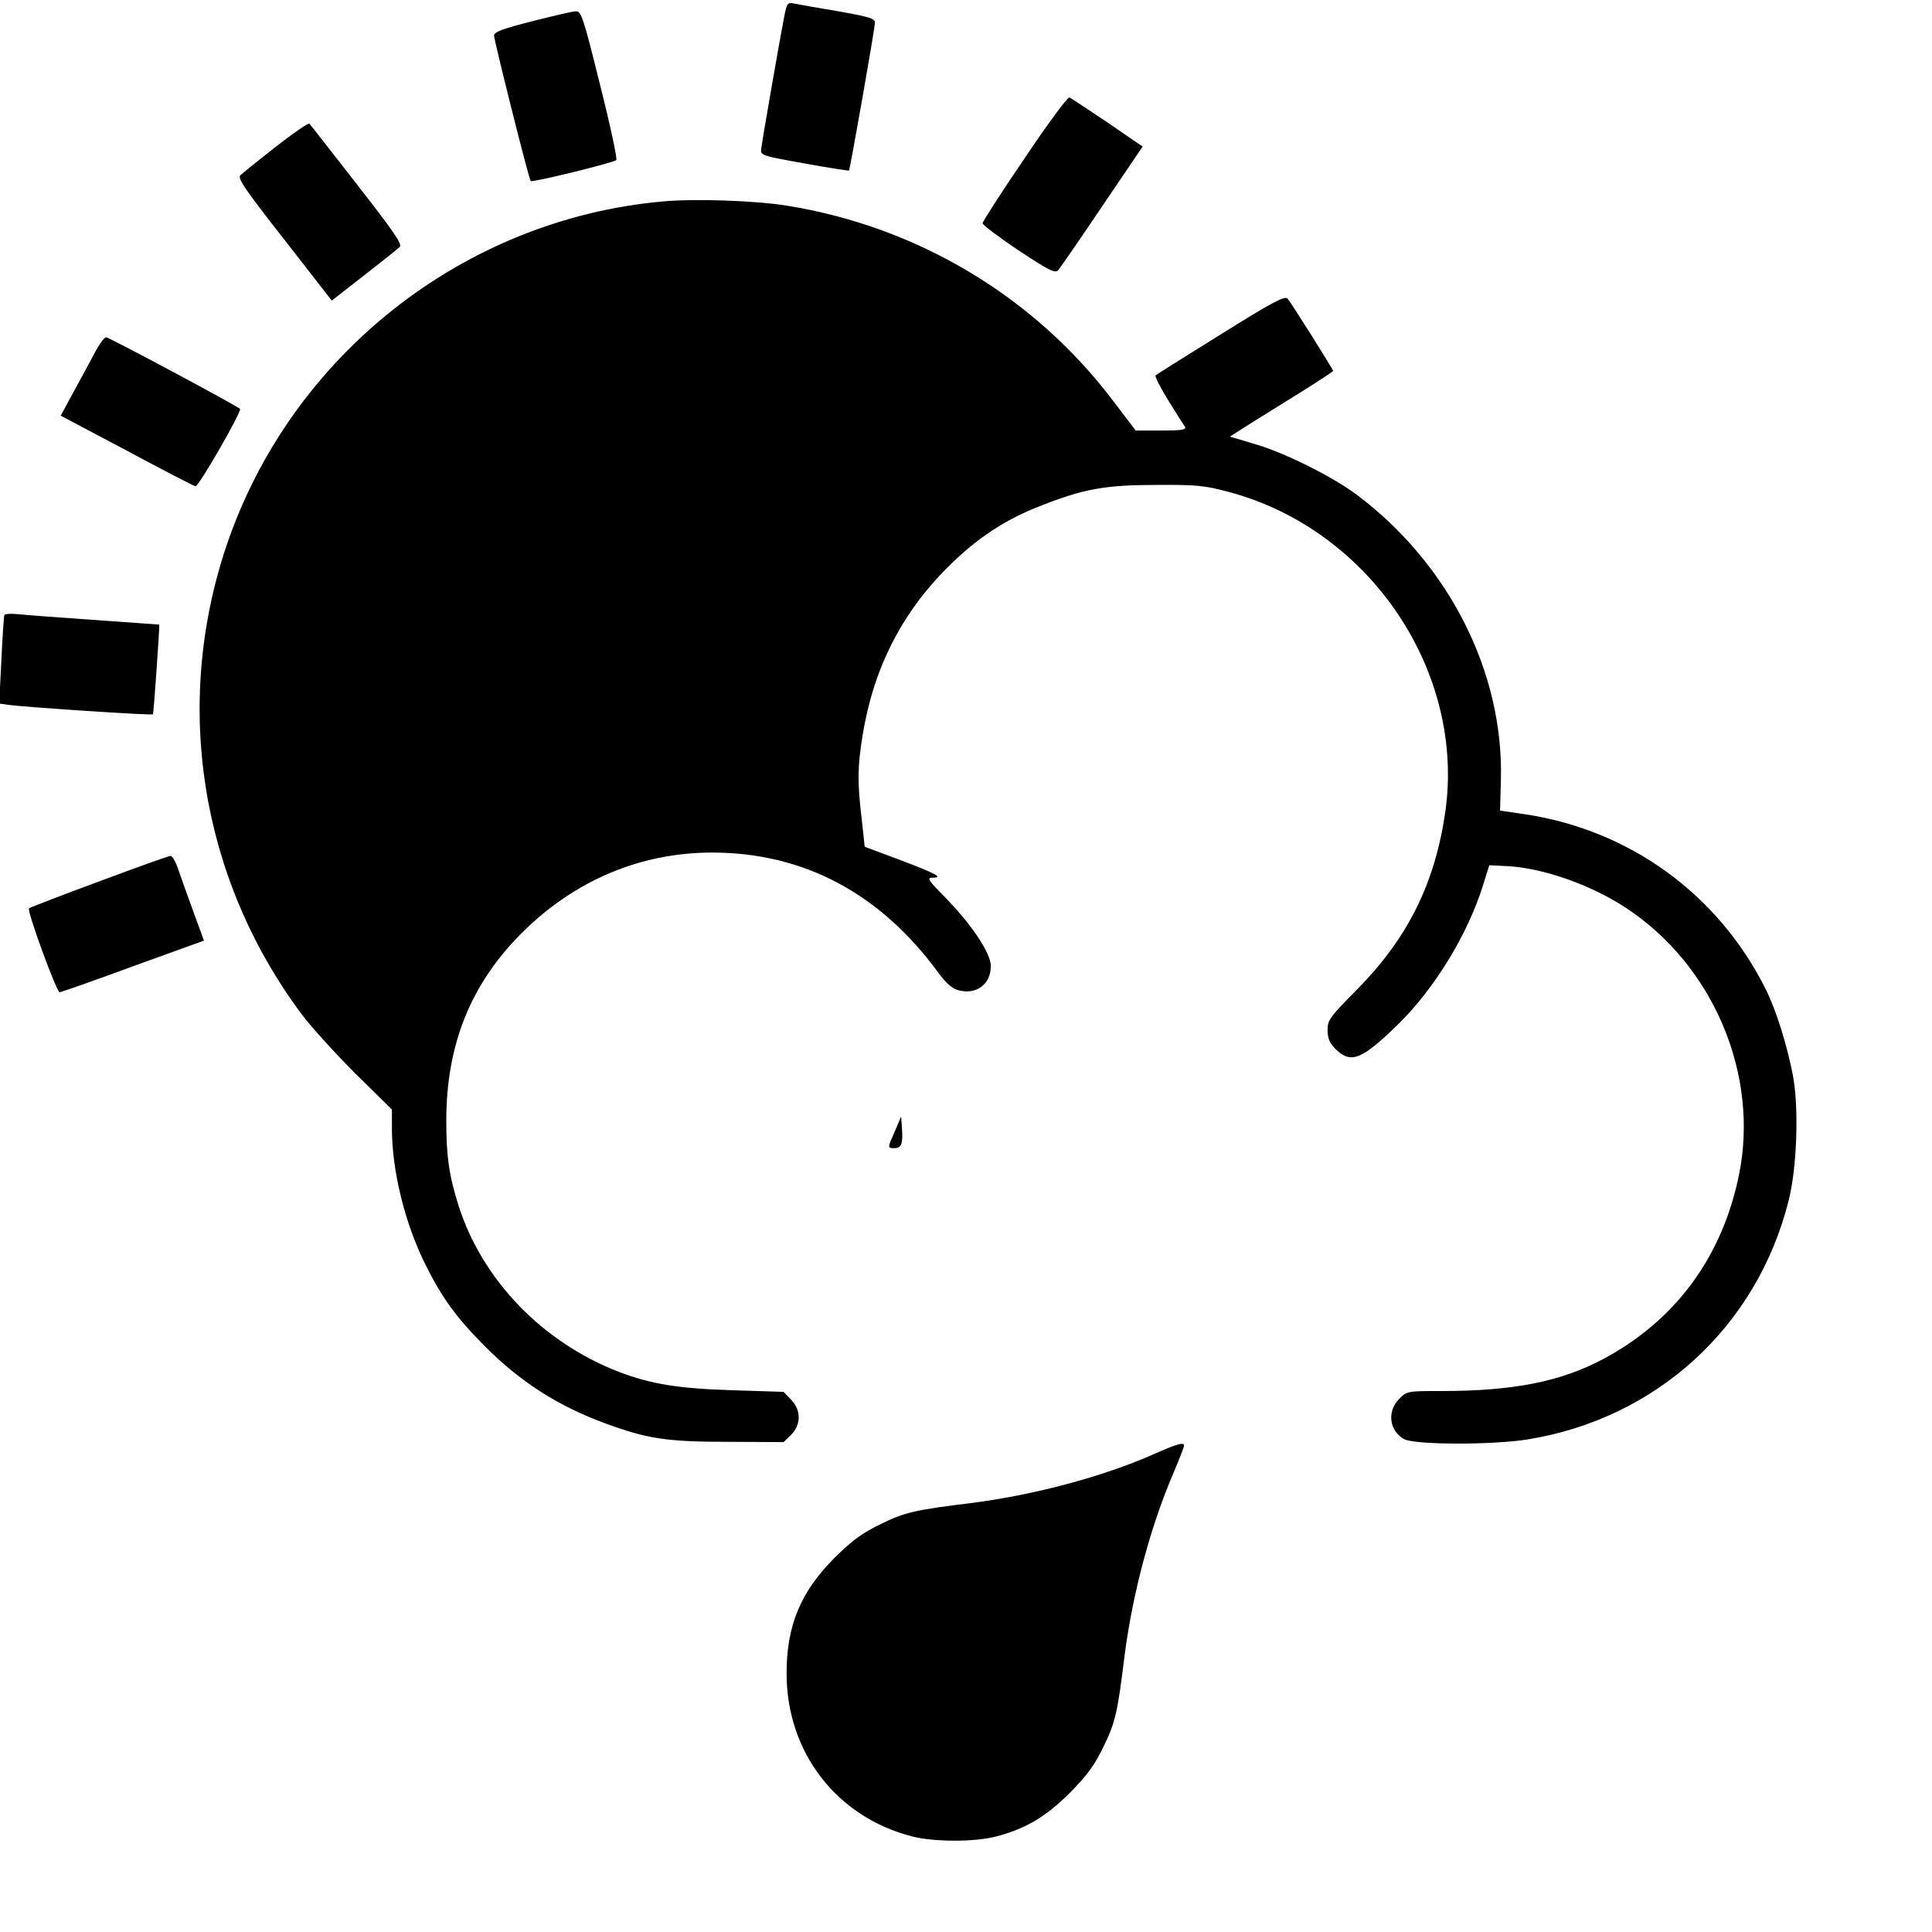 <svg version="1" xmlns="http://www.w3.org/2000/svg" width="933.333" height="933.333" viewBox="0 0 700 700"><path d="M284.1 6.2c-1.3 6.5-7.9 44.4-8.3 47.7-.3 2.4 0 2.5 15.6 5.3 8.7 1.6 16 2.7 16.2 2.6.4-.5 9.4-51.5 9.4-53.6 0-1.5-2-2.1-13.2-4.1-7.3-1.2-14.5-2.5-16-2.8-2.5-.5-2.7-.2-3.7 4.9zM192.8 7.7c-10.7 2.7-13.8 3.9-13.8 5.2.1 2 12.6 52.1 13.3 52.7.5.6 29.9-6.6 31-7.6.4-.4-2.2-12.7-5.9-27.3-6.1-24.6-6.8-26.7-8.8-26.6-1.1 0-8.3 1.7-15.8 3.6zM371.2 57.4C362.8 69.7 356 80.3 356 80.9c0 .6 5.9 5 13 9.8 11.2 7.4 13.3 8.4 14.4 7.2.7-.8 7.9-11.2 15.9-23.1L414 53.1l-12.7-8.7c-7-4.7-13.2-8.8-13.8-9.1-.7-.2-8 9.7-16.3 22.1zM100 53.1c-6.3 5-12.1 9.6-12.9 10.4-1.1 1.1 1.5 4.9 15.9 23.3l17.2 22.1 11.7-9.1c6.4-5 12.2-9.6 12.9-10.3 1.1-.9-1.9-5.3-15.4-22.6-9.2-11.8-16.9-21.7-17.3-22.1-.3-.4-5.8 3.4-12.1 8.3z"/><path d="M240 73c-72.1 6.5-134.6 55.8-157.9 124.6-19.5 57.8-9.5 120.6 27.2 169.9 3.3 4.4 12 14 19.3 21.3L142 402v6.8c0 15.4 4.7 34.6 12.3 49.7 5.9 11.8 11 18.8 21.1 29 13.1 13.2 26.8 22 44.4 28.4 14.8 5.4 21.9 6.5 43.9 6.5l20.2.1 2.7-2.6c3.7-3.7 3.7-8.9.1-12.7l-2.8-2.9-18.7-.6c-19.4-.6-29.4-2.2-41.1-6.7-27.6-10.7-49.3-33.2-57.9-60-3.5-11-4.5-18-4.5-31 0-27.4 8.8-49.5 27.4-68 19-19 43-29.1 68.9-29.1 33.1 0 60.8 14.7 81.8 43.3 3 4.1 5.2 6 7.5 6.6 6.5 1.7 11.7-2.2 11.7-8.8 0-4.6-6.9-15-16.5-24.8-6.3-6.4-6.8-7.2-4.6-7.2 4.1 0 1.4-1.4-12-6.5l-12.6-4.7-1.1-10.2c-1.6-13.2-1.5-18.7.3-30 3.9-24.2 14.1-44.4 30.9-61.1 10.3-10.3 20.5-17.1 33.3-22.1 15.9-6.3 23.8-7.7 42.3-7.7 14.8-.1 17.5.2 26.4 2.6 51.1 13.7 85.7 65.3 78.2 116.3-3.8 25.7-13.6 45.3-31.8 63.8-10 10.1-10.8 11.2-10.8 14.8 0 3 .7 4.6 2.9 6.9 5.6 5.5 9.5 3.9 23-9.3 13.2-13.1 25-32.5 30.5-50.3l2.2-7 6.2.3c13 .6 30.5 6.7 43.4 15.2 31.6 20.8 48.4 60.5 40.8 97-6.1 29.6-23.1 52.6-49.3 66.5-15.3 8.1-32.4 11.5-58.4 11.5-12.4 0-12.5 0-15.4 2.9-4.5 4.6-3.5 11.7 2 14.6 4.1 2 32 2.1 44.8 0 46.6-7.6 83-40.9 94.4-86.7 3-12 3.7-33.5 1.5-45.2-2.2-11.2-6-23.4-9.8-31.1-17.3-34.7-49.7-58.1-88.1-63.6l-8.2-1.2.3-11c1.1-39-18.8-78.4-52.3-103.5-9-6.7-26.7-15.5-37.5-18.5l-8.4-2.5 6.9-4.4c3.9-2.4 12.3-7.7 18.8-11.7 6.4-4 11.7-7.5 11.7-7.7 0-.6-15.3-24.9-16.5-26.2-1-1.1-5.4 1.2-24.1 12.9-12.6 7.8-23.2 14.5-23.7 14.9-.4.3 1.7 4.4 4.6 9.1 2.9 4.6 5.6 9 6.1 9.6.5 1-1.4 1.3-8.6 1.3h-9.3l-8-10.5c-28.6-38-71.1-63.4-118.5-71-11.3-1.8-33.2-2.6-45-1.5zM34.4 127.7c-1.7 3.2-5.2 9.7-7.8 14.4l-4.6 8.5 23.8 12.6c13 7 24.3 12.8 25 13 1.1.3 16.2-26 16.2-28 0-.6-46.2-25.3-48.5-26-.6-.1-2.4 2.3-4.1 5.5zM1.6 222.8c-.2.4-.7 7.8-1.1 16.4l-.8 15.7 3.4.5c4.7.7 52 3.9 52.3 3.4.3-.3 2.5-32.2 2.3-32.5-.1 0-10.8-.8-23.7-1.7-12.9-.9-25.4-1.8-27.7-2.1-2.3-.2-4.4-.1-4.7.3zM35.8 319.4c-13.6 5-24.9 9.4-25.3 9.7-.8.9 10 30.4 11.1 30.4.5 0 12.5-4.2 26.6-9.4l25.7-9.3-4.1-11.2c-2.2-6.1-4.7-13-5.5-15.4-.8-2.3-2-4.2-2.6-4.1-.7.1-12.3 4.2-25.9 9.3z"/><path d="M324.3 409.7c-2.8 6.3-2.8 6.3-.3 6.3 2.6 0 3.2-1.6 2.8-7.1l-.3-4.4-2.2 5.2zM417.5 527.1c-18.2 8-42.7 14.5-65 17.4-21.2 2.6-24.6 3.4-33.4 7.7-6.6 3.2-10.1 5.7-16.6 12.1-12.4 12.4-17.5 24.6-17.5 42 0 28.6 18.1 52.1 45.6 59.1 7.9 2 22.2 2 29.9.1 11-2.8 18.4-7.2 27.2-16 6.4-6.5 8.9-10 12.1-16.6 4.3-8.8 5.1-12.2 7.7-33.4 2.9-22.2 9.3-46.3 17.5-65.4 2.2-5.2 4-9.8 4-10.3 0-1.4-2.2-.8-11.5 3.3z"/></svg>